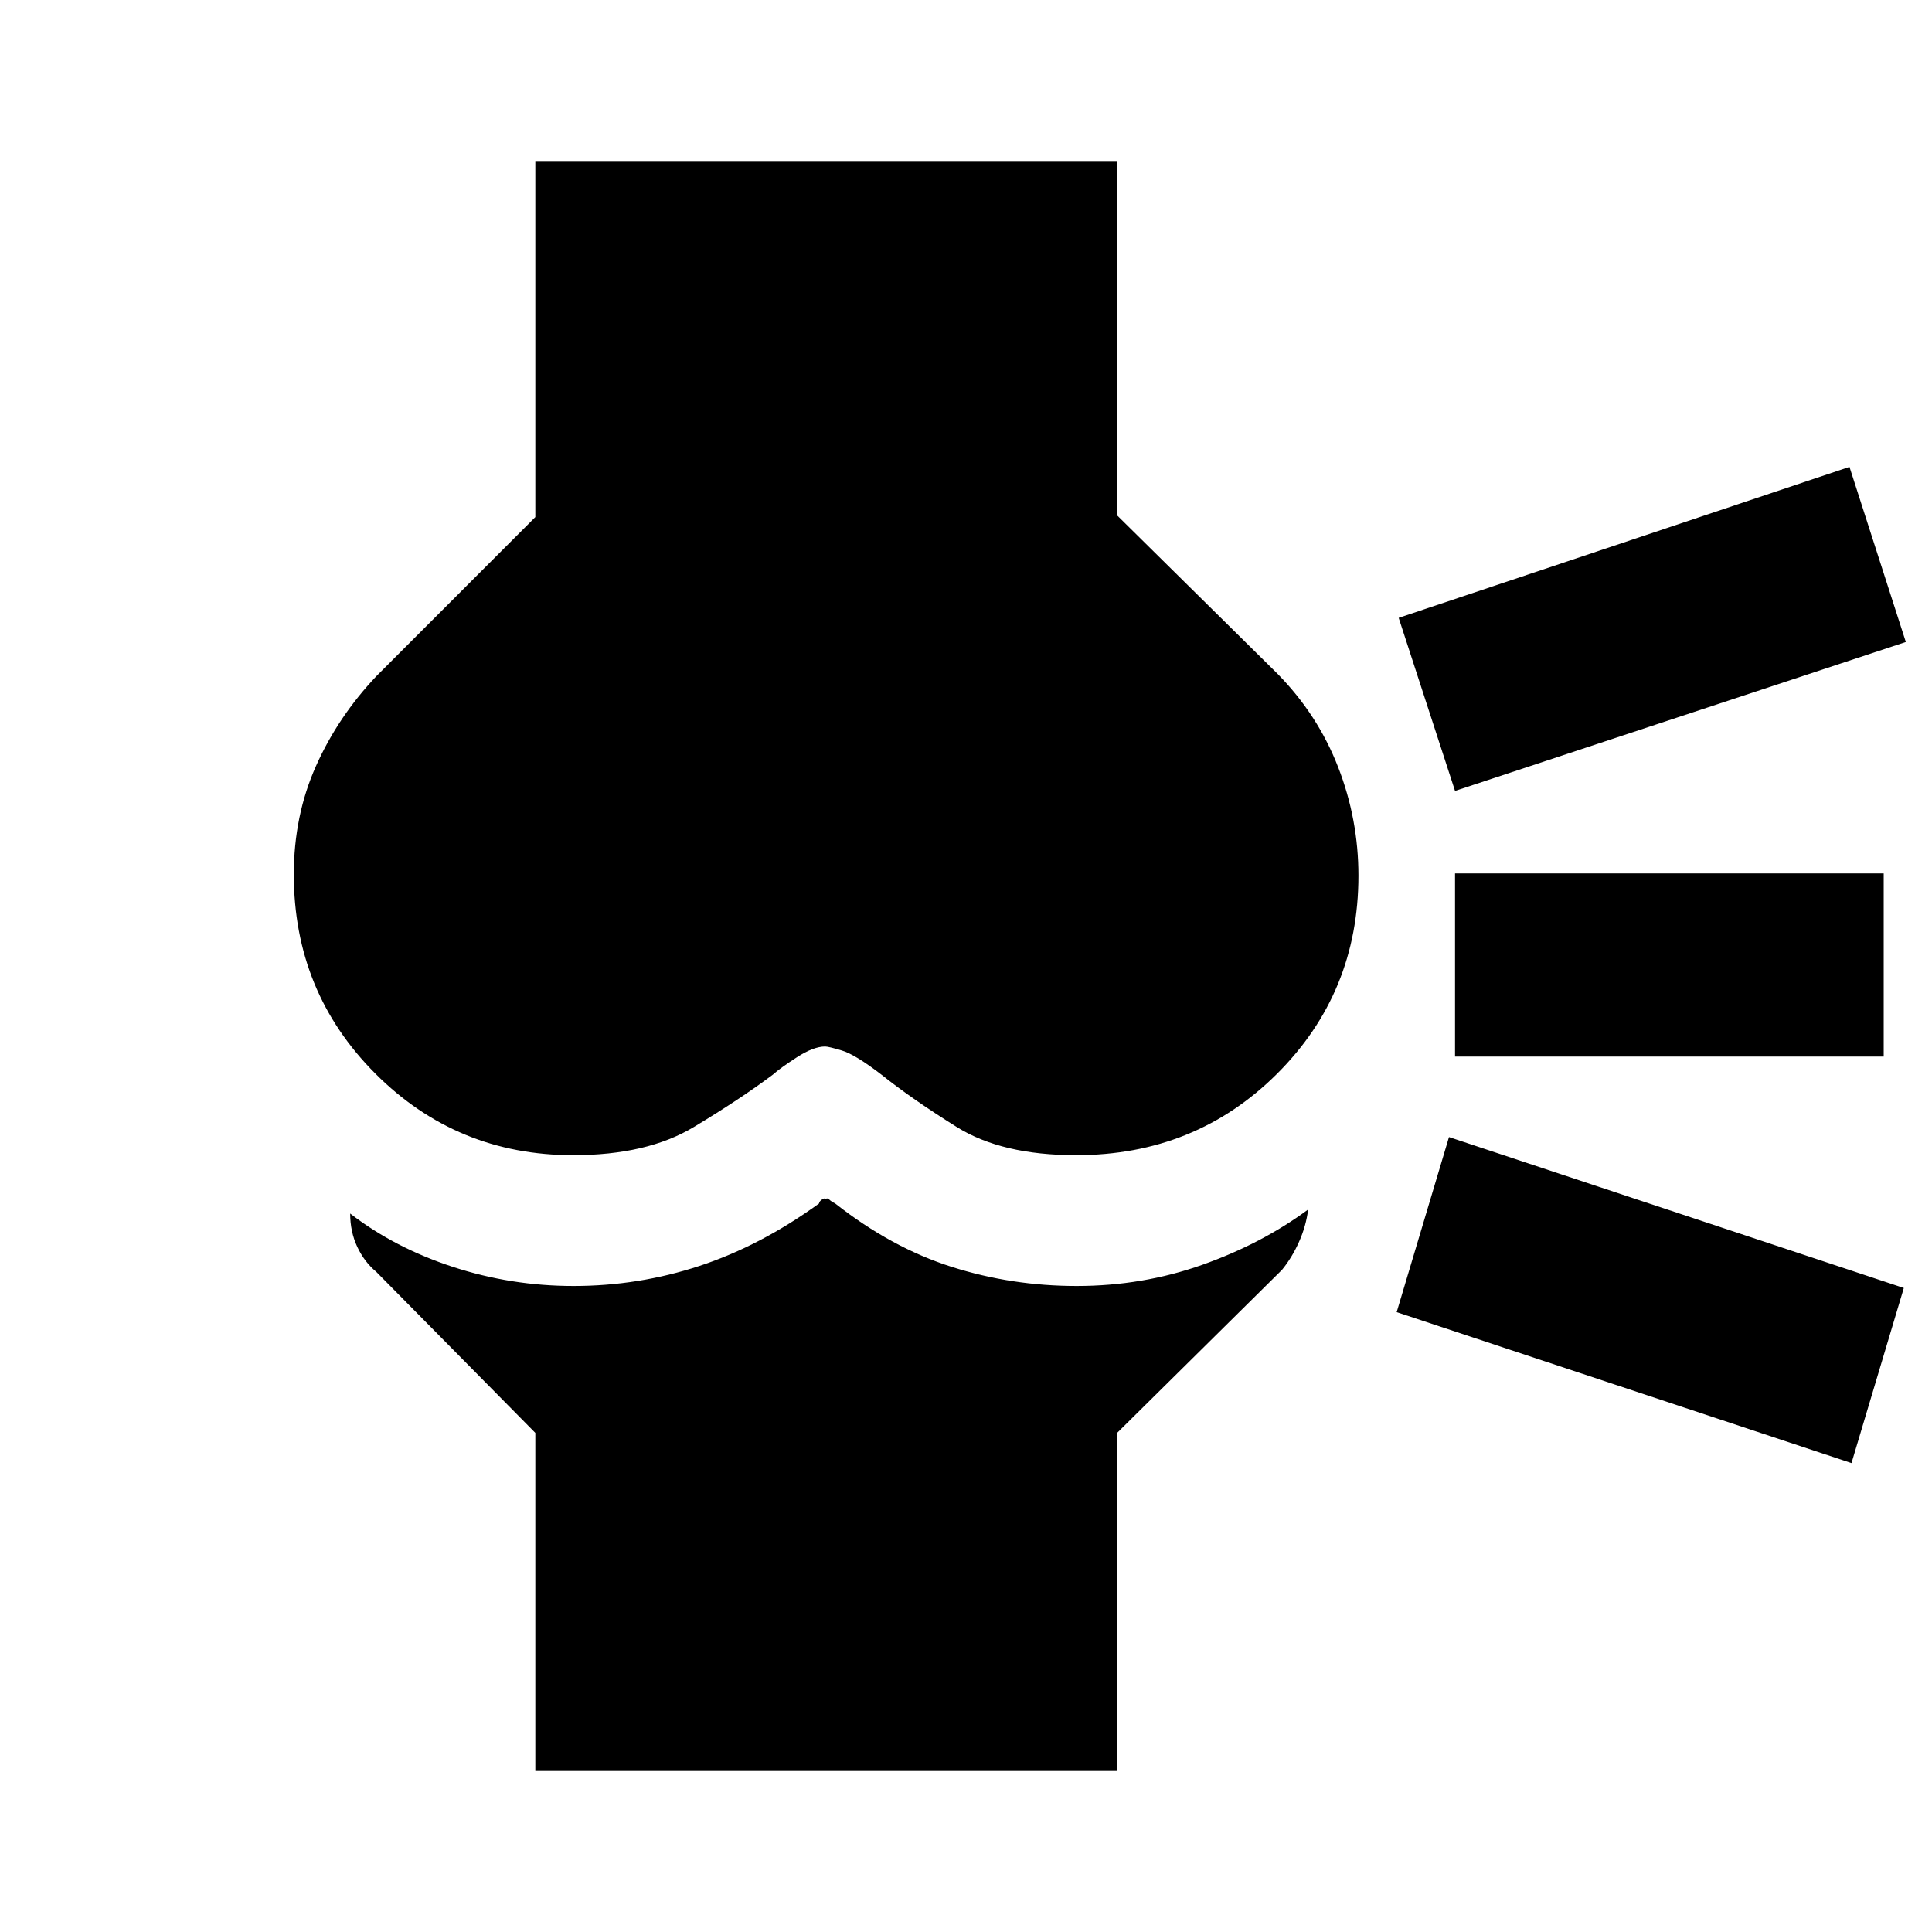 <svg xmlns="http://www.w3.org/2000/svg" height="48" viewBox="0 -960 960 960" width="48"><path d="M266-80v-168l-79-80q-6-5-9.5-12.5T174-357q22 17 51 26.5 29.01 9.5 60 9.5 32.33 0 62.66-10Q378-341 407-362q0-1 1.5-2t1.5 0q1-1 2 0t3 2q28 22 57.88 31.5Q502.76-321 535-321q32.72 0 62.36-10.5T650-359q-1 8.14-4.5 16.02Q642-335.1 637-329l-82 81.09V-80H266Zm18.77-306q-57.77 0-98.27-40.55Q146-467.1 146-525.49q0-29.19 11-53.85t30.17-44.84L266-703.07V-880h289v176l80 79q19.83 20.24 29.92 46.19Q675-552.85 675-524.9q0 58.22-40.55 98.56Q593.89-386 534.68-386q-36.87 0-59.28-14-22.4-14-37.4-26-13-10-19.66-12t-8.34-2q-5.75 0-14.04 5.35-8.29 5.36-11.96 8.65-16 12-39.23 26-23.23 14-60 14ZM920-233l-226-75 26-87 226 75-26 87Zm16-202H723v-91h213v91Zm11-206-224 74-28-86 224-75 28 87Z"/></svg>